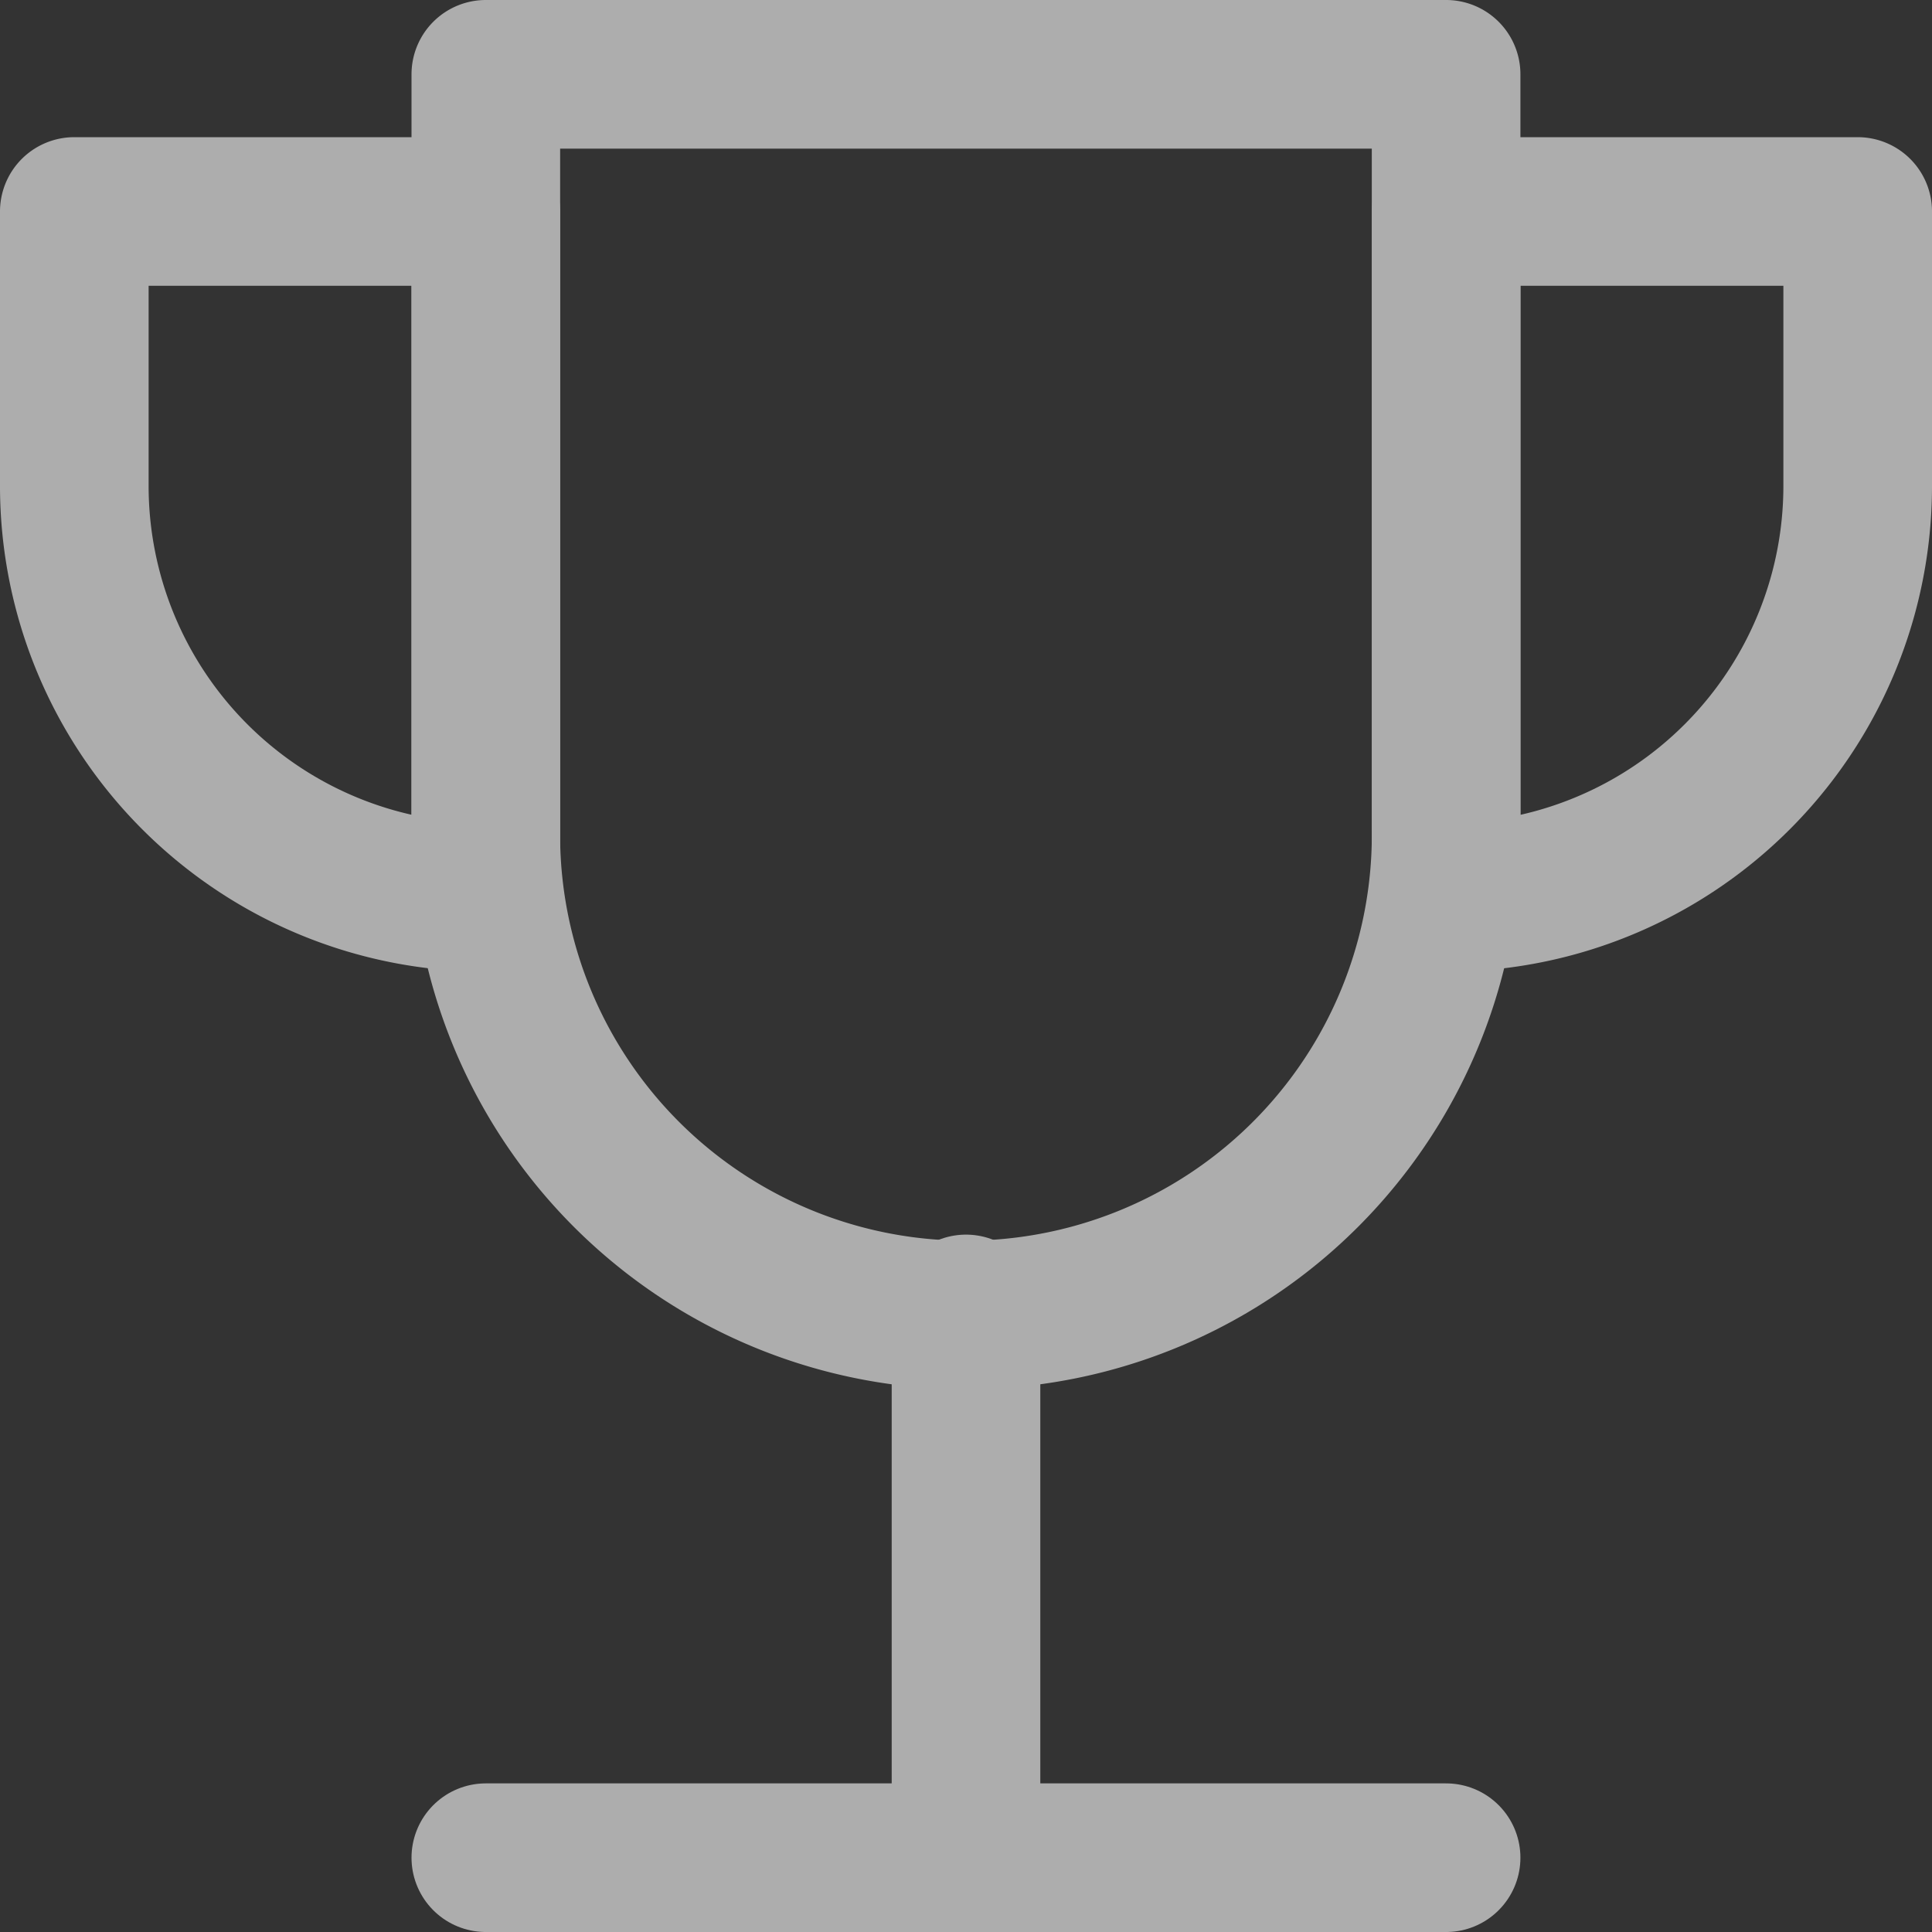 <svg xmlns="http://www.w3.org/2000/svg" width="26" height="26">
  <rect width="100%" height="100%" fill="#333333" stroke="none"/>
  <g opacity=".6" fill="none" stroke="#fff" stroke-linecap="round" stroke-linejoin="round" stroke-width="2">
    <path data-name="Línea 211" d="M13 17.615V25" />
    <path data-name="Línea 212" d="M6.538 25h12.923" />
    <path data-name="Trazado 5476" d="M6.538 2.846H1v3.692a5.538 5.538 0 0 0 5.538 5.538Z" />
    <path data-name="Trazado 5477" d="M19.462 2.846H25v3.692a5.538 5.538 0 0 1-5.538 5.539Z" />
    <path data-name="Trazado 5478" d="M6.538 1v10.154a6.462 6.462 0 1 0 12.923 0V1Z" />
  </g>
</svg>